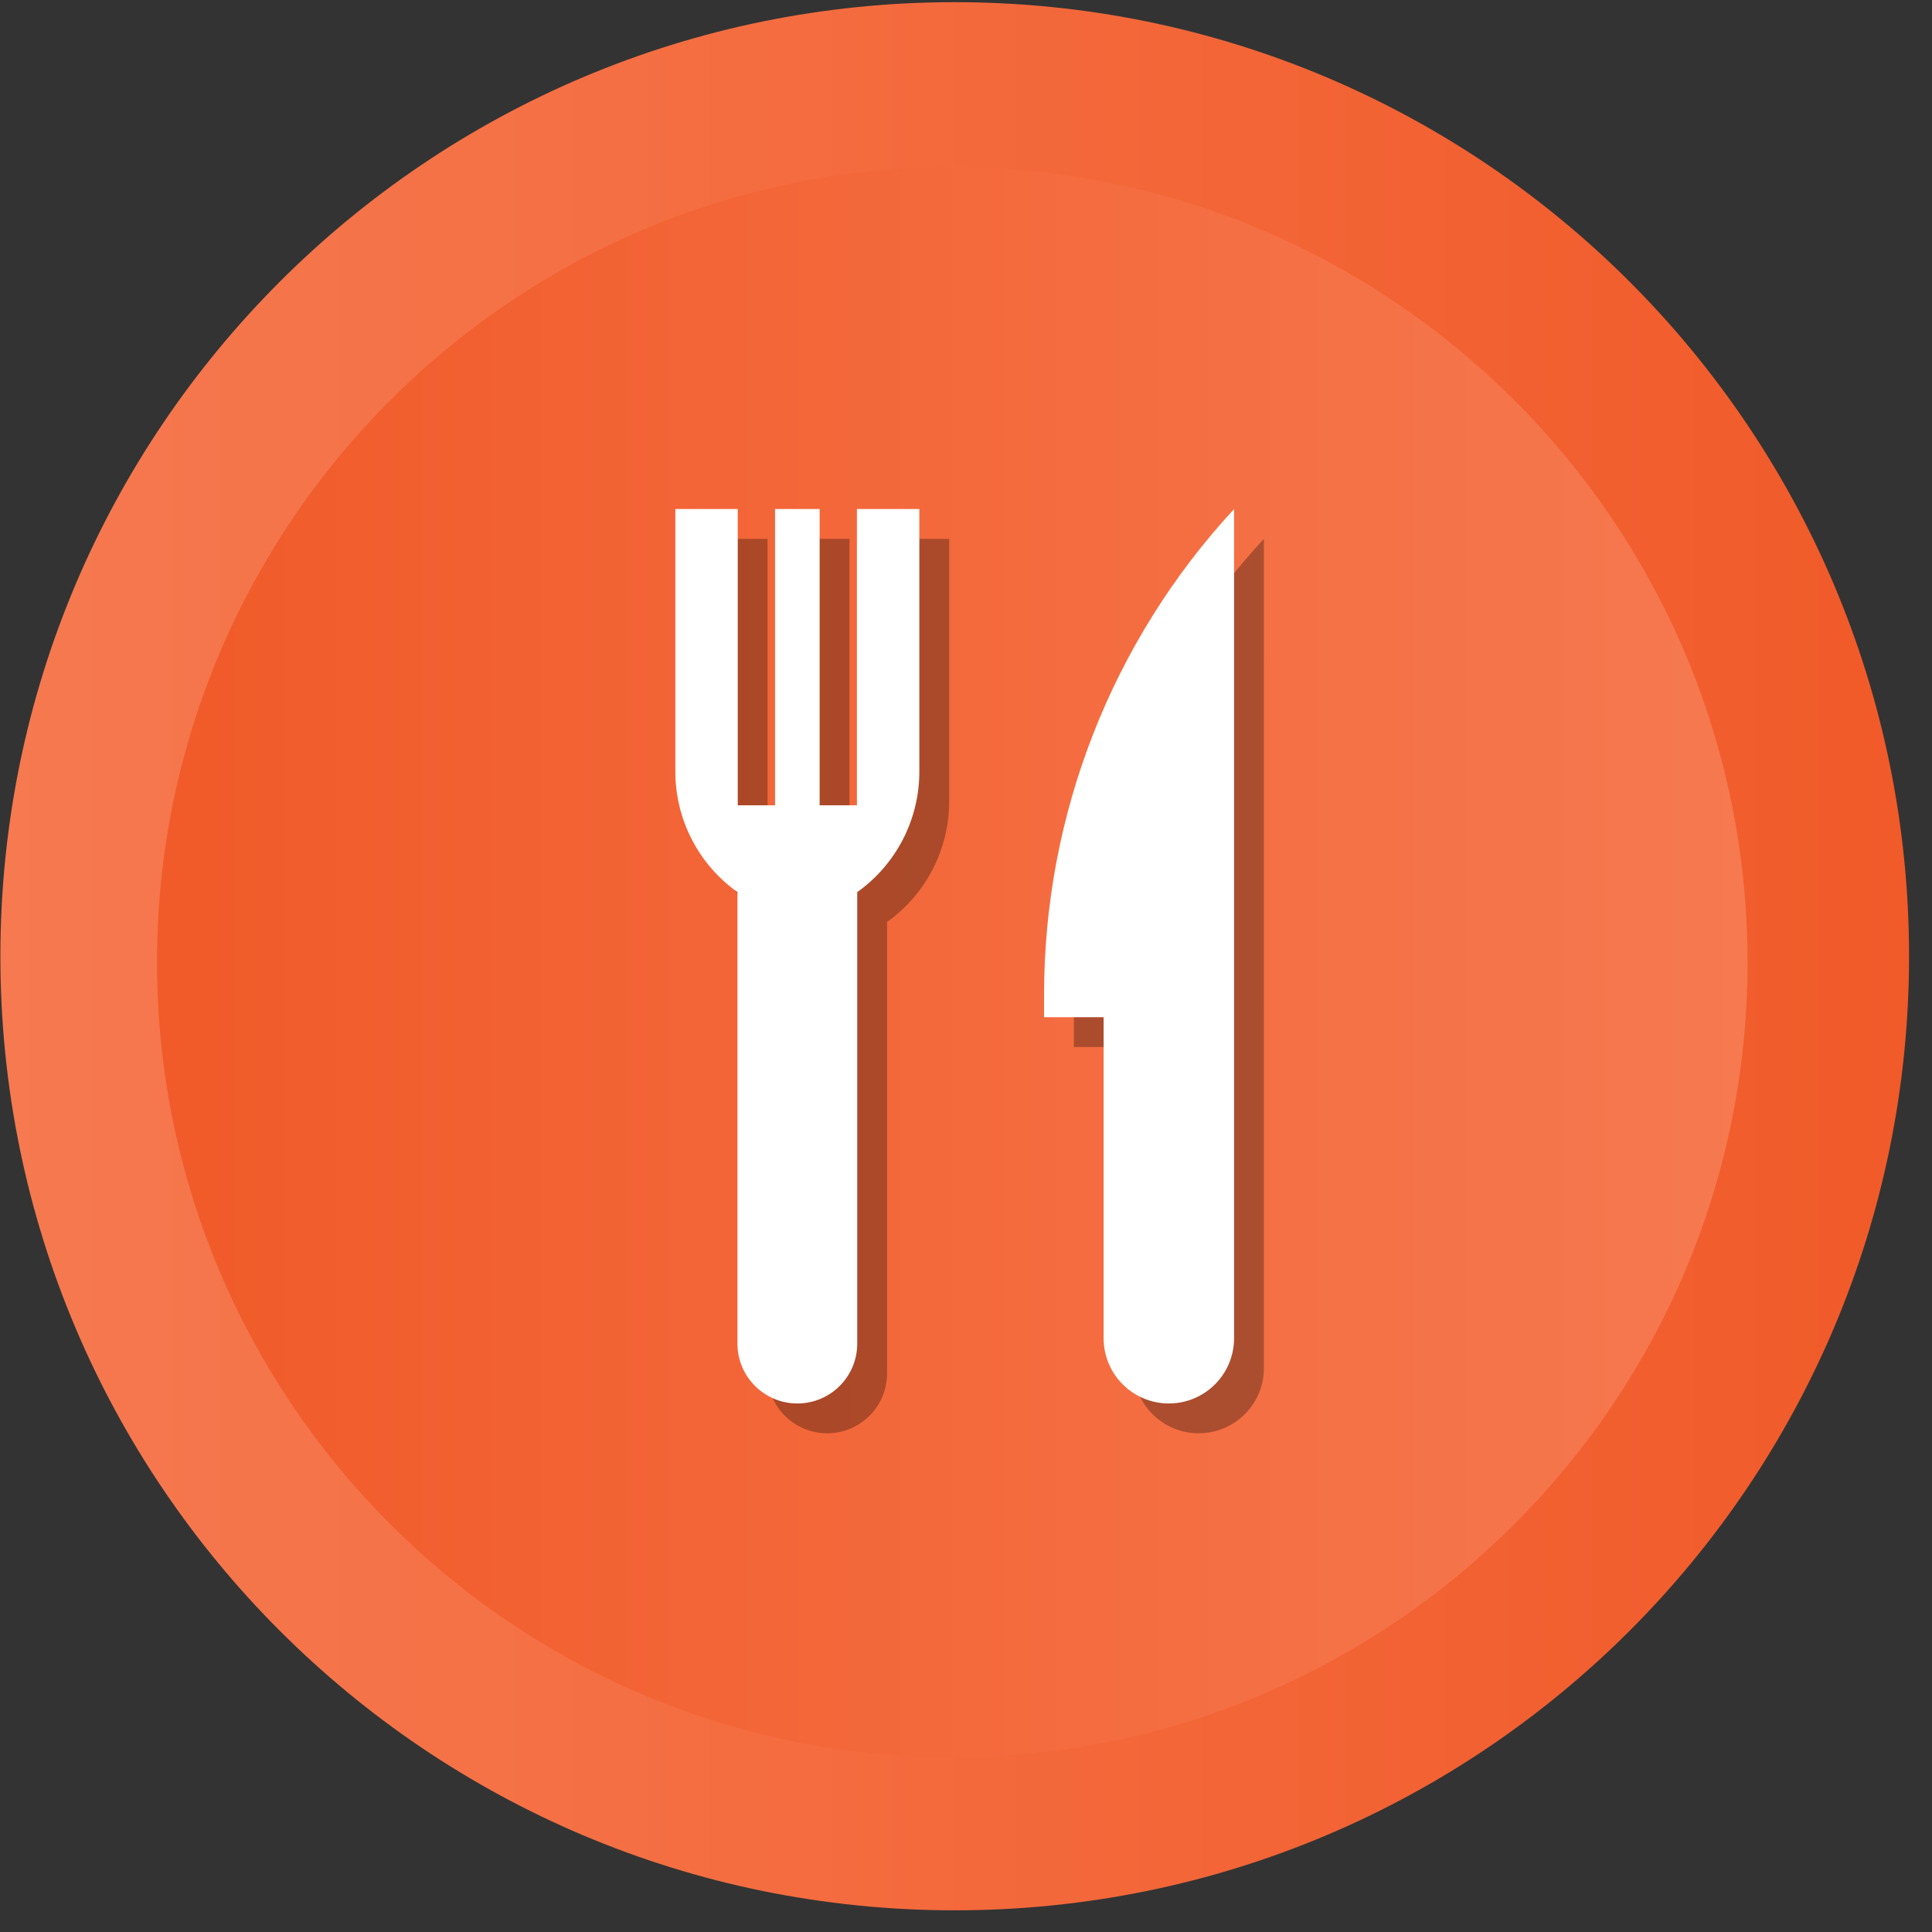 <svg width="81" height="81" viewBox="0 0 81 81" fill="none" xmlns="http://www.w3.org/2000/svg">
<rect x="0" y="0" width="81" height="81" fill="#333333" stroke="none"/>
<g clip-path="url(#clip0_34_993)">
<path d="M40.027 80.091C62.124 80.091 80.038 62.183 80.038 40.092C80.038 18 62.124 0.091 40.027 0.091C17.929 0.091 0.016 18 0.016 40.091C0.016 62.183 17.929 80.091 40.027 80.091Z" fill="url(#paint0_linear_34_993)"/>
<path d="M39.926 73.675C21.541 73.675 6.584 58.721 6.584 40.341C6.584 21.961 21.541 7.008 39.926 7.008C58.312 7.008 73.268 21.962 73.268 40.341C73.269 58.721 58.312 73.675 39.926 73.675Z" fill="url(#paint1_linear_34_993)"/>
<path opacity="0.3" d="M45.023 42.938L45.023 43.896L47.52 43.896L47.52 57.357C47.52 58.867 48.745 60.091 50.255 60.091L50.255 60.091C51.765 60.091 52.99 58.867 52.99 57.357L52.989 22.592C47.868 28.131 45.023 35.396 45.023 42.938Z" fill="black"/>
<path opacity="0.3" d="M37.177 35.013L35.615 35.013L35.615 22.591L33.744 22.591L33.744 35.013L32.181 35.013L32.181 22.591L29.564 22.591L29.564 33.602C29.564 35.608 30.535 37.489 32.169 38.653L32.169 57.581C32.169 58.967 33.293 60.091 34.679 60.091C36.066 60.091 37.191 58.967 37.191 57.581L37.191 38.653C38.824 37.489 39.794 35.608 39.794 33.602L39.794 22.591L37.177 22.591L37.177 35.013Z" fill="black"/>
<path d="M43.773 41.688L43.773 42.646L46.27 42.646L46.27 56.107C46.27 57.617 47.494 58.841 49.005 58.841L49.005 58.841C50.515 58.841 51.739 57.617 51.739 56.107L51.739 21.342C46.618 26.881 43.773 34.146 43.773 41.688Z" fill="white"/>
<path d="M35.927 33.763L34.364 33.763L34.364 21.341L32.494 21.341L32.494 33.763L30.931 33.763L30.931 21.341L28.314 21.341L28.314 32.352C28.314 34.358 29.284 36.239 30.918 37.403L30.918 56.331C30.918 57.717 32.042 58.841 33.429 58.841C34.816 58.841 35.94 57.717 35.94 56.331L35.94 37.403C37.574 36.239 38.544 34.358 38.544 32.352L38.544 21.341L35.927 21.341L35.927 33.763Z" fill="white"/>
</g>
<defs>
<linearGradient id="paint0_linear_34_993" x1="0.016" y1="40.091" x2="80.038" y2="40.091" gradientUnits="userSpaceOnUse">
<stop stop-color="#F67950"/>
<stop offset="1" stop-color="#F15A29"/>
</linearGradient>
<linearGradient id="paint1_linear_34_993" x1="6.584" y1="40.341" x2="73.268" y2="40.341" gradientUnits="userSpaceOnUse">
<stop stop-color="#F15A29"/>
<stop offset="1" stop-color="#F67950"/>
</linearGradient>
<clipPath id="clip0_34_993">
<rect width="80.022" height="80" fill="white" transform="matrix(1 2.36416e-06 2.36905e-06 1 0.016 0.091)"/>
</clipPath>
</defs>
</svg>
